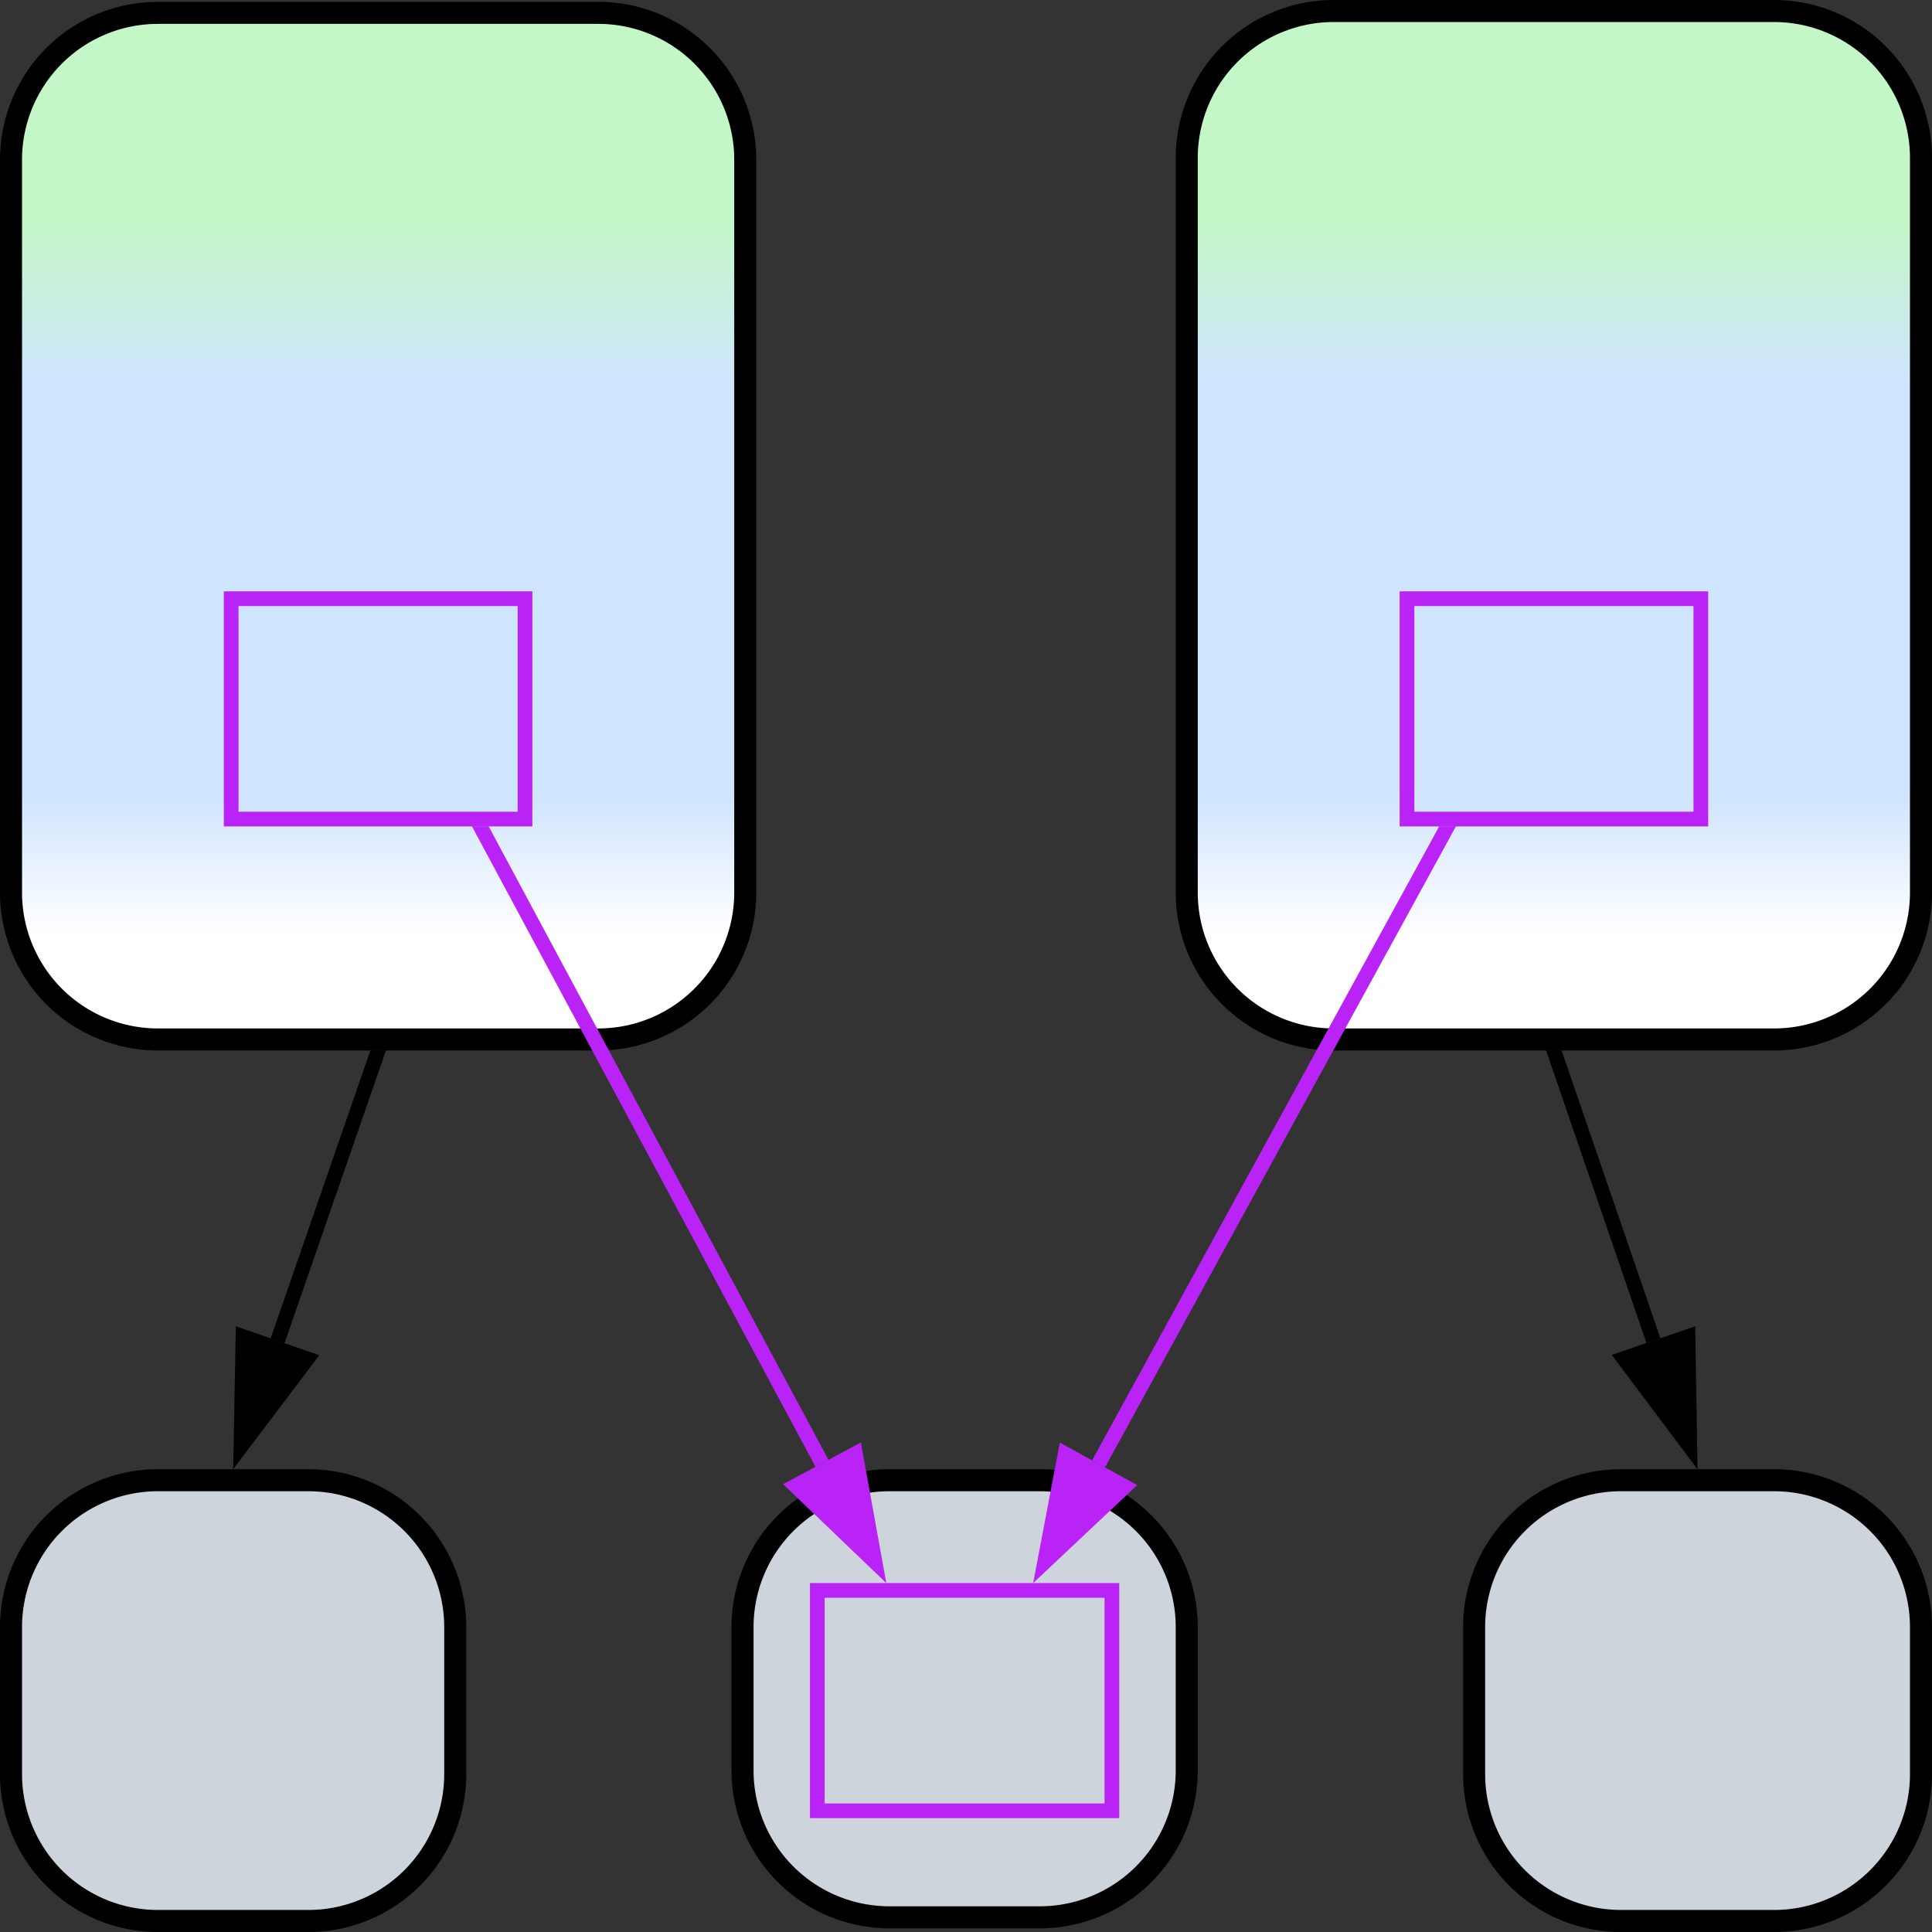 <svg xmlns="http://www.w3.org/2000/svg" xmlns:lucid="lucid" width="263" height="263"><rect width="100%" height="100%" fill="#333333" stroke="none"/><g transform="translate(-598.5 -398.5)" lucid:page-tab-id="0_0"><path d="M699.58 620a20 20 0 0 1 20-20h20.47a20 20 0 0 1 20 20v19.5a20 20 0 0 1-20 20h-20.47a20 20 0 0 1-20-20z" stroke="#000" stroke-width="3" fill="#ced4db"/><path d="M600 420.25a20 20 0 0 1 20-20h59.95a20 20 0 0 1 20 20V520a20 20 0 0 1-20 20H620a20 20 0 0 1-20-20z" stroke="#000" stroke-width="3" fill="url(#a)"/><path d="M760.05 420a20 20 0 0 1 20-20H840a20 20 0 0 1 20 20v100a20 20 0 0 1-20 20h-59.95a20 20 0 0 1-20-20z" stroke="#000" stroke-width="3" fill="url(#b)"/><path d="M600 620a20 20 0 0 1 20-20h20.47a20 20 0 0 1 20 20v20a20 20 0 0 1-20 20H620a20 20 0 0 1-20-20zM799.17 620a20 20 0 0 1 20-20H840a20 20 0 0 1 20 20v20a20 20 0 0 1-20 20h-20.83a20 20 0 0 1-20-20z" stroke="#000" stroke-width="3" fill="#ced4db"/><path d="M709.76 615h40.1v30h-40.1z" stroke="#ba23f6" stroke-width="2" fill="#ced4db"/><path d="M629.97 480h40v30h-40zM790.03 480h40v30h-40z" stroke="#ba23f6" stroke-width="2" fill="#cfe4ff"/><path d="M649.65 542.45l-13.36 38.57" stroke="#000" stroke-width="2" fill="none"/><path d="M650.56 542.8l-1.84-.65.22-.65H651z" stroke="#000" stroke-width=".05"/><path d="M631.3 595.44l.28-15 8.76 3.04z" stroke="#000" stroke-width="2"/><path d="M810.35 542.45L823.58 581" stroke="#000" stroke-width="2" fill="none"/><path d="M811.28 542.15l-1.84.64-.45-1.3h2.06z" stroke="#000" stroke-width=".05"/><path d="M828.53 595.44l-9-12 8.76-3z" stroke="#000" stroke-width="2"/><path d="M664.36 511.88l46.04 85.82" stroke="#ba23f6" stroke-width="2" fill="none"/><path d="M665.23 511.44l-1.72.93-.72-1.37h2.2z" stroke="#ba23f6" stroke-width=".05" fill="#ba23f6"/><path d="M717.62 611.15l-10.83-10.38 8.16-4.38z" stroke="#ba23f6" stroke-width="2" fill="#ba23f6"/><path d="M795.07 511.88l-47.03 85.9" stroke="#ba23f6" stroke-width="2" fill="none"/><path d="M795.9 512.37l-1.7-.94.24-.43h2.22z" stroke="#ba23f6" stroke-width=".05" fill="#ba23f6"/><path d="M740.7 611.16l2.8-14.74 8.12 4.46z" stroke="#ba23f6" stroke-width="2" fill="#ba23f6"/><defs><linearGradient gradientUnits="userSpaceOnUse" id="a" x1="600" y1="540" x2="600" y2="400.25"><stop offset="10.14%" stop-color="#fff"/><stop offset="23.91%" stop-color="#cfe4ff"/><stop offset="63.41%" stop-color="#cfe4ff"/><stop offset="79.71%" stop-color="#c3f7c8"/></linearGradient><linearGradient gradientUnits="userSpaceOnUse" id="b" x1="760.05" y1="540" x2="760.05" y2="400"><stop offset="10.14%" stop-color="#fff"/><stop offset="23.91%" stop-color="#cfe4ff"/><stop offset="63.41%" stop-color="#cfe4ff"/><stop offset="79.71%" stop-color="#c3f7c8"/></linearGradient></defs></g></svg>
